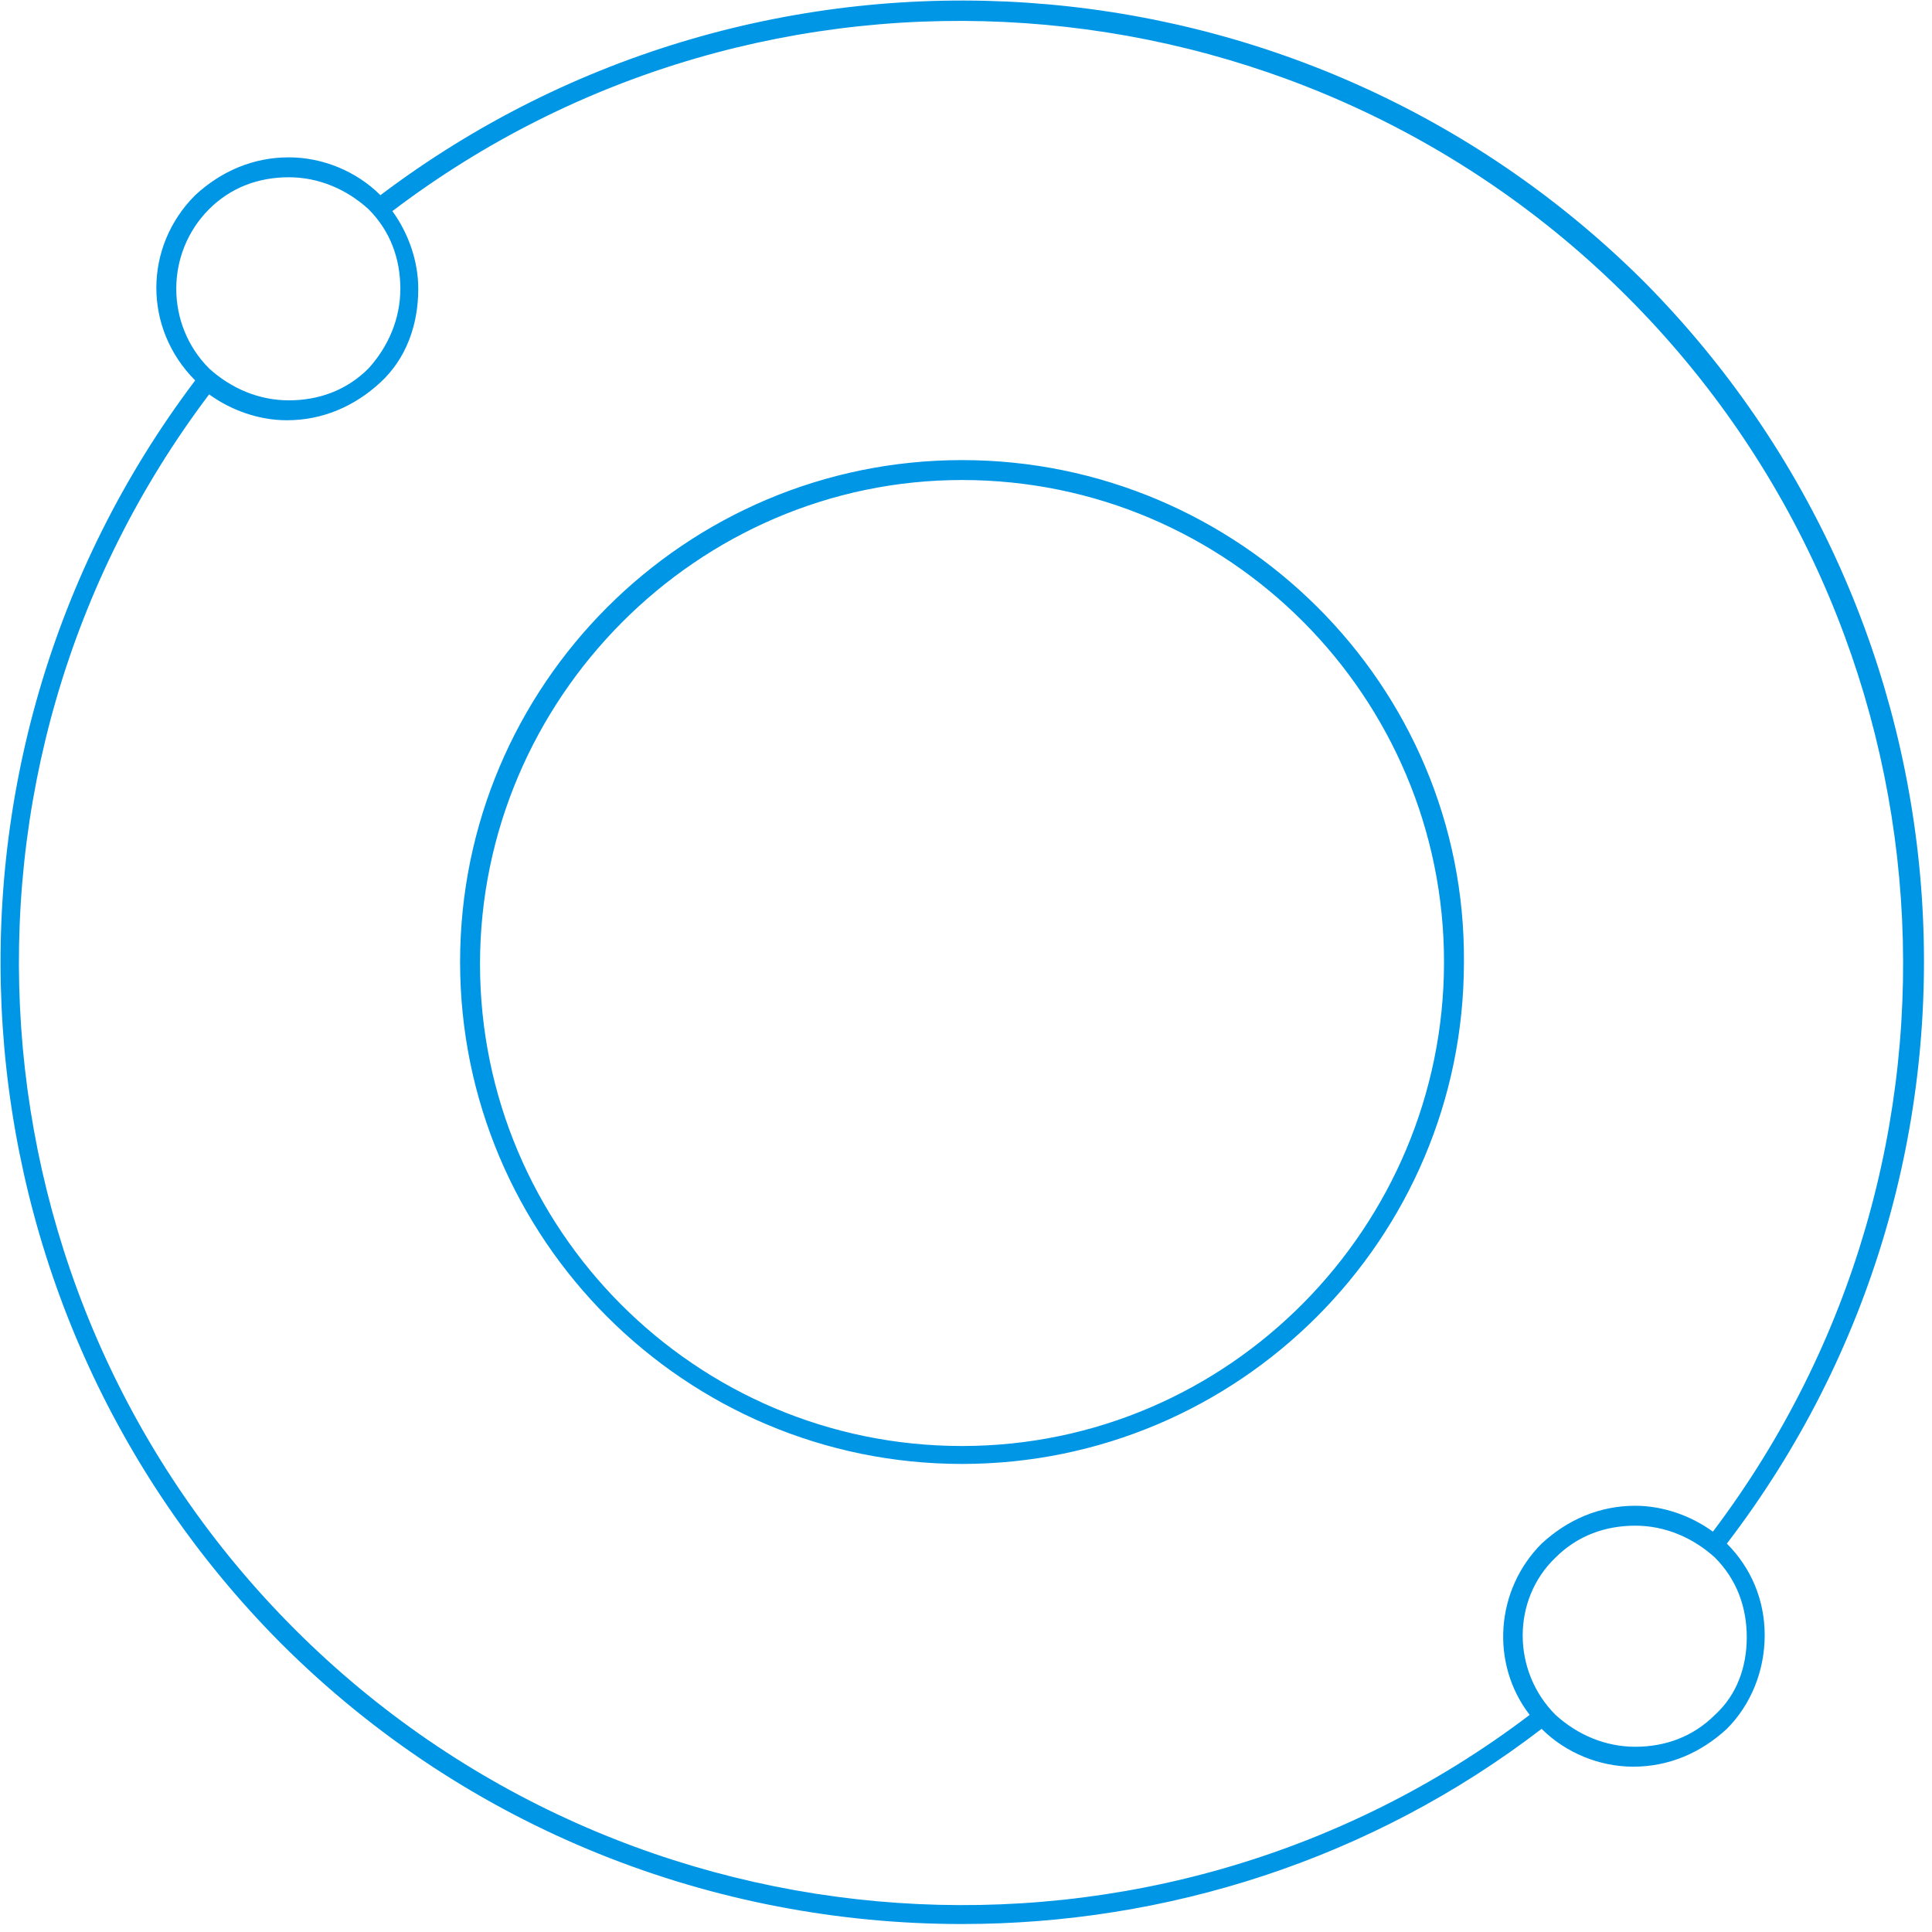 <svg version="1.1" id="Layer_1" xmlns="http://www.w3.org/2000/svg" xmlns:xlink="http://www.w3.org/1999/xlink" x="0px" y="0px" width="97px" height="97px" viewBox="0 0 97 97" enable-background="new 0 0 97 97" xml:space="preserve" class="icon">
<path fill="#0096E6" d="M82.5,14.1C65.4-2.9,38.3-4.7,19.1,9.8c-1.2-1.2-2.9-1.9-4.6-1.9c-1.8,0-3.4,0.7-4.7,1.9
	c-2.6,2.6-2.6,6.7,0,9.3C-4.7,38.3-2.9,65.4,14.1,82.5c9.4,9.4,21.8,14.1,34.2,14.1c10.2,0,20.5-3.2,29.1-9.8
	c1.2,1.2,2.9,1.9,4.6,1.9c1.8,0,3.4-0.7,4.7-1.9c1.2-1.2,1.9-2.9,1.9-4.7c0-1.8-0.7-3.4-1.9-4.6C101.4,58.3,99.5,31.2,82.5,14.1z
	 M10.5,10.5c1.1-1.1,2.5-1.6,4-1.6c1.5,0,2.9,0.6,4,1.6c1.1,1.1,1.6,2.5,1.6,4c0,1.5-0.6,2.9-1.6,4c-1.1,1.1-2.5,1.6-4,1.6
	c-1.5,0-2.9-0.6-4-1.6C8.3,16.3,8.3,12.7,10.5,10.5z M14.8,81.8c-16.7-16.7-18.5-43.2-4.3-62c1.1,0.8,2.5,1.3,3.9,1.3
	c1.8,0,3.4-0.7,4.7-1.9s1.9-2.9,1.9-4.7c0-1.4-0.5-2.8-1.3-3.9c18.7-14.2,45.3-12.4,62,4.3c16.7,16.7,18.5,43.2,4.3,62
	c-1.1-0.8-2.5-1.3-3.9-1.3c-1.8,0-3.4,0.7-4.7,1.9c-2.3,2.3-2.6,6-0.6,8.6C58.1,100.3,31.5,98.5,14.8,81.8z M86.1,86.1
	c-1.1,1.1-2.5,1.6-4,1.6c-1.5,0-2.9-0.6-4-1.6c-2.2-2.2-2.2-5.8,0-7.9c1.1-1.1,2.5-1.6,4-1.6c1.5,0,2.9,0.6,4,1.6
	c1.1,1.1,1.6,2.5,1.6,4S87.2,85.1,86.1,86.1z M48.3,23.1c-13.9,0-25.2,11.3-25.2,25.2c0,13.9,11.3,25.2,25.2,25.2
	c13.9,0,25.2-11.3,25.2-25.2C73.6,34.4,62.2,23.1,48.3,23.1z M48.3,72.6c-13.4,0-24.2-10.9-24.2-24.2S35,24.1,48.3,24.1
	c13.4,0,24.2,10.9,24.2,24.2S61.7,72.6,48.3,72.6z"></path>
</svg>